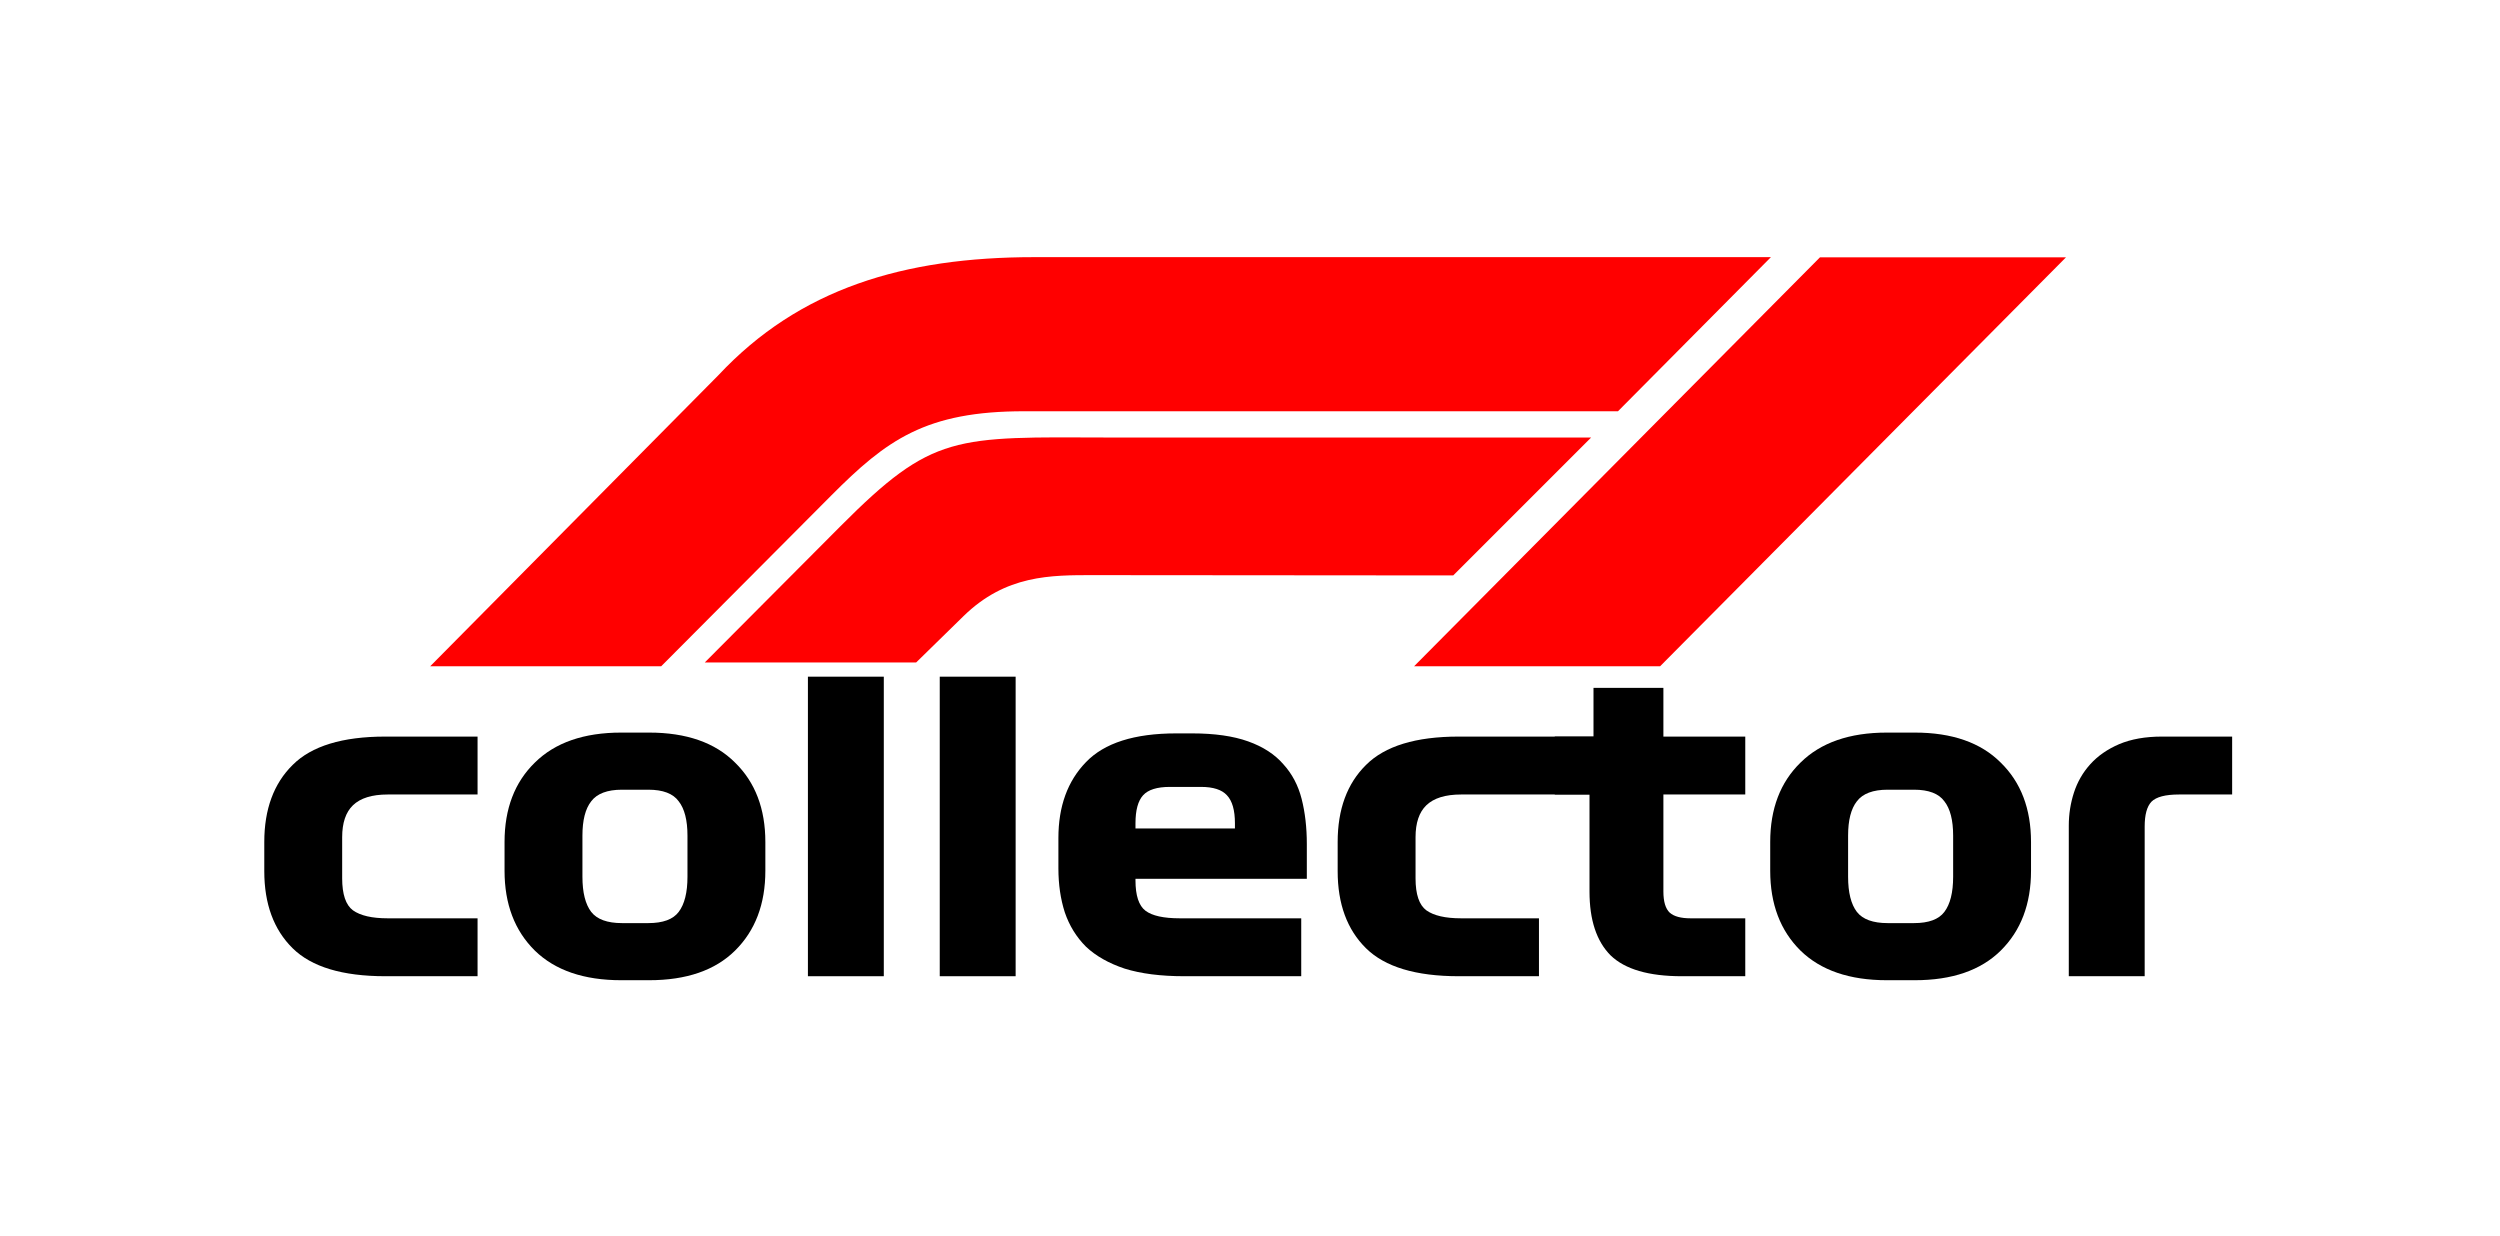 <svg viewBox="0 0 700 346" fill="none" xmlns="http://www.w3.org/2000/svg">
<path d="M108.556 222.459C104.157 222.459 100.914 223.465 98.826 225.478C96.814 227.417 95.807 230.399 95.807 234.425V245.943C95.807 250.417 96.814 253.399 98.826 254.89C100.914 256.381 104.157 257.127 108.556 257.127H133.718V273.342H107.885C95.882 273.342 87.233 270.733 81.94 265.514C76.647 260.295 74 253.101 74 243.931V235.767C74 226.597 76.647 219.402 81.94 214.183C87.233 208.89 95.882 206.243 107.885 206.243H133.718V222.459H108.556Z" fill="black"/>
<path d="M214.299 235.767V243.819C214.299 253.138 211.466 260.593 205.8 266.185C200.208 271.702 192.194 274.46 181.756 274.46H173.928C163.491 274.46 155.439 271.702 149.773 266.185C144.106 260.593 141.273 253.138 141.273 243.819V235.767C141.273 226.448 144.106 219.029 149.773 213.512C155.439 207.921 163.491 205.125 173.928 205.125H181.756C192.194 205.125 200.208 207.921 205.8 213.512C211.466 219.029 214.299 226.448 214.299 235.767ZM192.492 233.978C192.492 229.653 191.672 226.448 190.032 224.36C188.466 222.198 185.633 221.117 181.533 221.117H174.152C170.051 221.117 167.181 222.198 165.541 224.36C163.901 226.448 163.081 229.653 163.081 233.978V245.496C163.081 249.895 163.901 253.175 165.541 255.337C167.181 257.425 170.051 258.469 174.152 258.469H181.533C185.633 258.469 188.466 257.425 190.032 255.337C191.672 253.175 192.492 249.895 192.492 245.496V233.978Z" fill="black"/>
<path d="M226.216 189.469H247.464V273.342H226.216V189.469Z" fill="black"/>
<path d="M263.129 189.469H284.377V273.342H263.129V189.469Z" fill="black"/>
<path d="M365.911 246.055H317.935V246.503C317.935 250.752 318.867 253.585 320.731 255.002C322.595 256.418 325.801 257.127 330.348 257.127H364.345V273.342H331.579C325.018 273.342 319.464 272.634 314.916 271.217C310.443 269.726 306.827 267.676 304.068 265.067C301.384 262.383 299.409 259.177 298.141 255.449C296.948 251.721 296.352 247.621 296.352 243.148V234.649C296.352 225.777 298.924 218.694 304.068 213.401C309.212 208.033 317.637 205.349 329.342 205.349H333.815C340.078 205.349 345.297 206.094 349.472 207.585C353.647 209.076 356.927 211.201 359.313 213.96C361.773 216.644 363.488 219.887 364.457 223.689C365.426 227.491 365.911 231.704 365.911 236.326V246.055ZM336.276 220.334H327.553C323.974 220.334 321.477 221.117 320.06 222.683C318.643 224.248 317.935 226.858 317.935 230.511V231.965H345.781V230.511C345.781 226.858 345.036 224.248 343.545 222.683C342.128 221.117 339.705 220.334 336.276 220.334Z" fill="black"/>
<path d="M409.102 222.459C404.703 222.459 401.46 223.465 399.373 225.478C397.36 227.417 396.353 230.399 396.353 234.425V245.943C396.353 250.417 397.36 253.399 399.373 254.89C401.46 256.381 404.703 257.127 409.102 257.127H430.909V273.342H408.431C396.428 273.342 387.78 270.733 382.486 265.514C377.193 260.295 374.546 253.101 374.546 243.931V235.767C374.546 226.597 377.193 219.402 382.486 214.183C387.78 208.89 396.428 206.243 408.431 206.243H456.63V222.459H409.102Z" fill="black"/>
<path d="M435.332 222.459V206.243H446.179V192.6H465.75V206.243H488.675V222.459H465.75V249.634C465.75 252.467 466.346 254.443 467.539 255.561C468.732 256.605 470.67 257.127 473.354 257.127H488.675V273.342H470.894C461.649 273.342 455.014 271.404 450.988 267.527C447.037 263.576 445.061 257.611 445.061 249.634V222.459H435.332Z" fill="black"/>
<path d="M568.686 235.767V243.819C568.686 253.138 565.853 260.593 560.187 266.185C554.595 271.702 546.581 274.46 536.143 274.46H528.315C517.877 274.46 509.826 271.702 504.159 266.185C498.493 260.593 495.66 253.138 495.66 243.819V235.767C495.66 226.448 498.493 219.029 504.159 213.512C509.826 207.921 517.877 205.125 528.315 205.125H536.143C546.581 205.125 554.595 207.921 560.187 213.512C565.853 219.029 568.686 226.448 568.686 235.767ZM546.879 233.978C546.879 229.653 546.059 226.448 544.419 224.36C542.853 222.198 540.02 221.117 535.92 221.117H528.539C524.438 221.117 521.568 222.198 519.928 224.36C518.287 226.448 517.467 229.653 517.467 233.978V245.496C517.467 249.895 518.287 253.175 519.928 255.337C521.568 257.425 524.438 258.469 528.539 258.469H535.92C540.02 258.469 542.853 257.425 544.419 255.337C546.059 253.175 546.879 249.895 546.879 245.496V233.978Z" fill="black"/>
<path d="M579.261 231.182C579.261 227.976 579.746 224.882 580.715 221.9C581.684 218.918 583.212 216.271 585.3 213.96C587.387 211.649 590.071 209.785 593.352 208.368C596.707 206.952 600.695 206.243 605.318 206.243H625V222.459H610.126C606.324 222.459 603.752 223.13 602.41 224.472C601.143 225.814 600.509 228.125 600.509 231.405V273.342H579.261V231.182Z" fill="black"/>
<path fill-rule="evenodd" clip-rule="evenodd" d="M509.583 72.062H578.468L464.834 186.548H395.949L509.583 72.062ZM185.139 186.548H120.459L201.159 105.05C223.816 80.84 253.052 72 289.59 72H495.859L453.034 115.152H286.963C259.16 115.098 248.197 123.228 232.733 138.757L185.139 186.548Z" fill="#FF0000"/>
<path fill-rule="evenodd" clip-rule="evenodd" d="M256.513 185.498H197.33L235.336 147.336C261.224 121.343 267.194 122.36 310.843 122.505H445.519L406.904 161.12L306.322 161.038C294.178 161.028 281.618 160.938 269.754 172.544L256.513 185.498Z" fill="#FF0000"/>
</svg>
